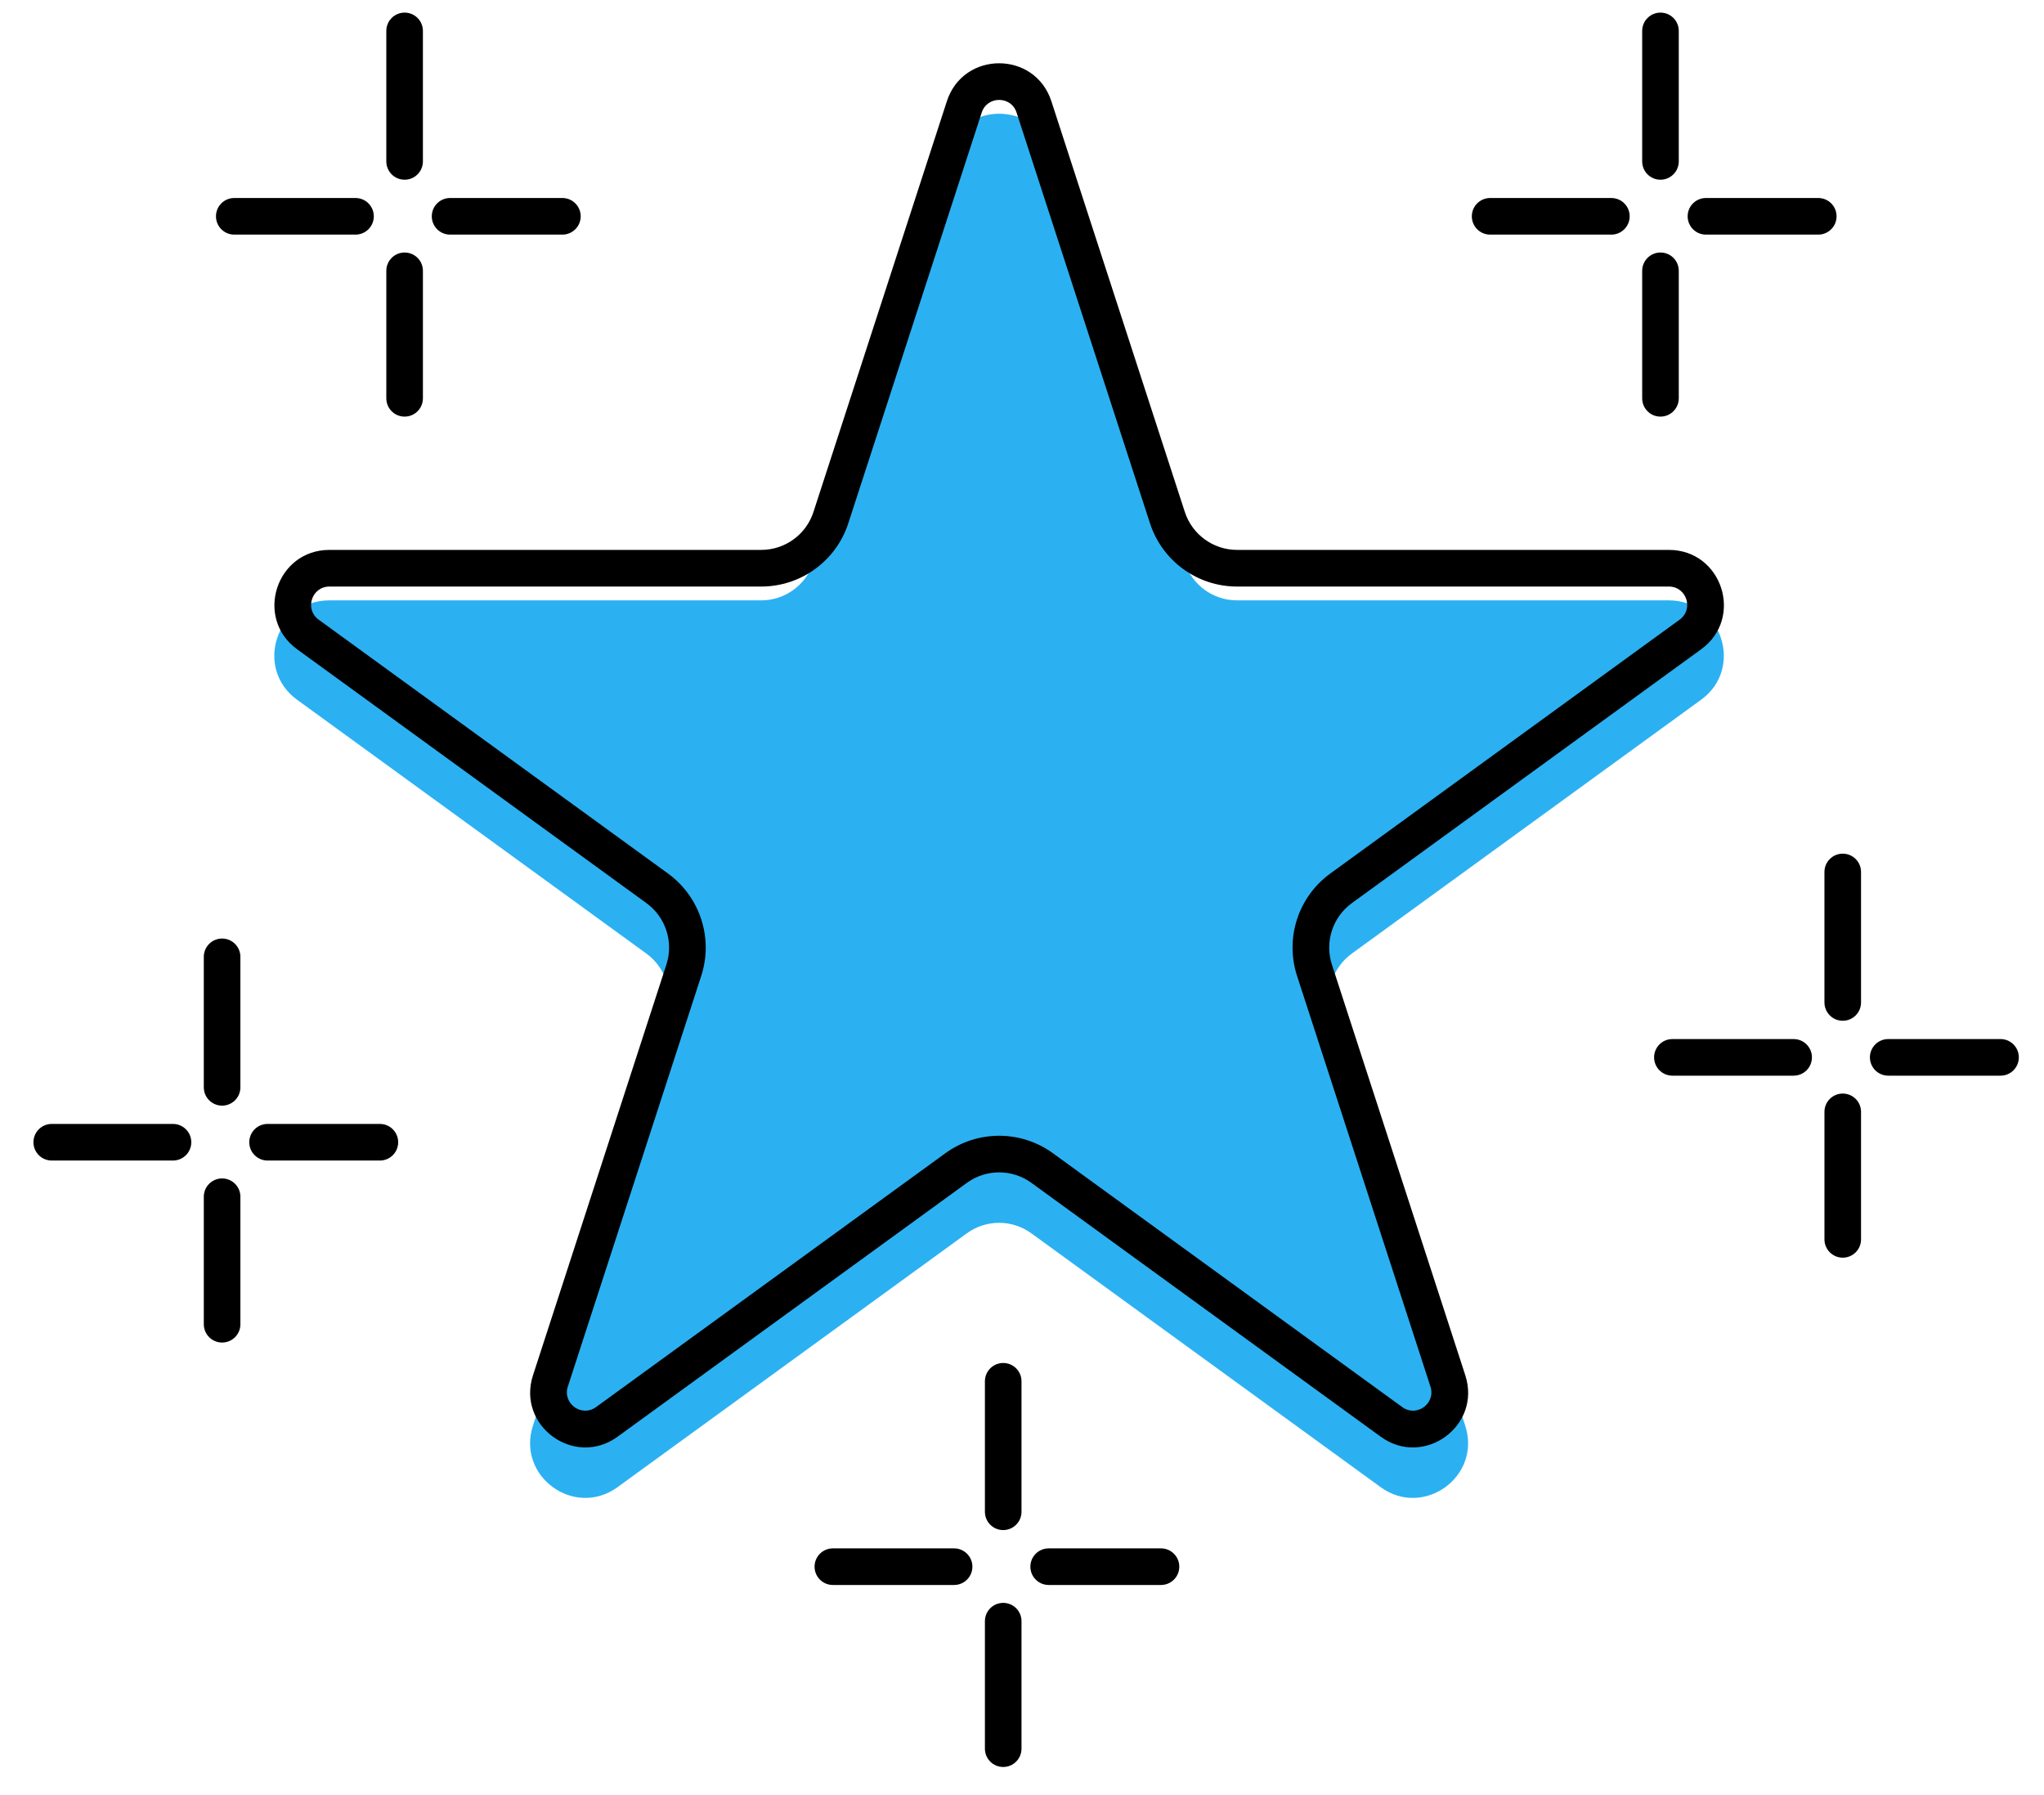 <svg viewBox="0 0 41 36" width="41" xmlns="http://www.w3.org/2000/svg"><path d="m18.993 3.042c.33-1.015 1.766-1.015 2.096 0l2.676 8.237c.147.454.571.761 1.048.761l8.661 0c1.067 0 1.511 1.366.648 1.993l-7.007 5.091c-.386.281-.548.778-.4 1.232l2.676 8.237c.33 1.015-.832 1.859-1.696 1.232l-7.007-5.091c-.386-.281-.909-.281-1.295 0l-7.007 5.091c-.864.627-2.026-.217-1.696-1.232l2.676-8.237c.147-.454-.014-.951-.4-1.232l-7.007-5.091c-.864-.627-.42-1.993.648-1.993l8.661-0c.477 0 .9-.307 1.048-.761z" fill="#2bb1f2"/><g clip-rule="evenodd" fill-rule="evenodd"><path d="m23.067 10.494-2.676-8.237c-.11-.338-.589-.338-.699 0l-2.676 8.237c-.246.757-.951 1.269-1.747 1.269h-8.661c-.356 0-.504.455-.216.664l7.007 5.091c.644.468.913 1.297.667 2.053l-2.676 8.237c-.11.338.277.62.565.411l7.007-5.091c.644-.468 1.515-.468 2.159 0l7.007 5.091c.288.209.675-.072.565-.411l-2.676-8.237c-.246-.757.023-1.586.667-2.053l7.007-5.091c.288-.209.14-.664-.216-.664h-8.661c-.796 0-1.501-.512-1.747-1.269zm-1.978-8.464c-.33-1.015-1.766-1.015-2.096 0l-2.676 8.237c-.147.454-.571.761-1.048.761h-8.661c-1.067 0-1.511 1.366-.648 1.993l7.007 5.091c.386.281.548.778.4 1.232l-2.676 8.237c-.33 1.015.832 1.859 1.696 1.232l7.007-5.091c.386-.281.909-.281 1.295 0l7.007 5.091c.864.627 2.026-.217 1.696-1.232l-2.676-8.237c-.147-.454.014-.951.4-1.232l7.007-5.091c.864-.627.42-1.993-.648-1.993h-8.661c-.477 0-.9-.307-1.048-.761z"/><path d="m8.116.253c.203 0 .367.164.367.367v2.617c0 .203-.164.367-.367.367s-.367-.164-.367-.367v-2.617c0-.203.164-.367.367-.367zm-3.784 4.085c0-.203.164-.367.367-.367h2.432c.203 0 .367.164.367.367 0 .203-.164.367-.367.367h-2.432c-.203 0-.367-.164-.367-.367zm4.329 0c0-.203.164-.367.367-.367h2.253c.203 0 .367.164.367.367 0 .203-.165.367-.367.367h-2.253c-.203 0-.367-.164-.367-.367zm-.545.726c.203 0 .367.164.367.367v2.557c0 .203-.164.367-.367.367s-.367-.164-.367-.367v-2.557c0-.203.164-.367.367-.367z"/><path d="m36.963 17.12c.203 0 .367.164.367.367v2.617c0 .203-.164.367-.367.367s-.367-.165-.367-.367v-2.617c0-.203.164-.367.367-.367zm-3.784 4.085c0-.203.164-.367.367-.367h2.432c.203 0 .367.164.367.367 0 .203-.164.367-.367.367h-2.432c-.203 0-.367-.165-.367-.367zm4.329 0c0-.203.165-.367.367-.367h2.253c.203 0 .367.164.367.367 0 .203-.164.367-.367.367h-2.253c-.203 0-.367-.165-.367-.367zm-.545.726c.203 0 .367.164.367.367v2.557c0 .203-.164.367-.367.367s-.367-.165-.367-.367v-2.557c0-.203.164-.367.367-.367z"/><path d="m4.455 18.822c.203 0 .367.165.367.367v2.617c0 .203-.164.367-.367.367-.203 0-.367-.164-.367-.367v-2.617c0-.203.164-.367.367-.367zm-3.784 4.085c0-.203.164-.367.367-.367h2.432c.203 0 .367.165.367.367 0 .203-.164.367-.367.367h-2.432c-.203 0-.367-.164-.367-.367zm4.329 0c0-.203.164-.367.367-.367h2.253c.203 0 .367.165.367.367 0 .203-.164.367-.367.367h-2.253c-.203 0-.367-.164-.367-.367zm-.545.726c.203 0 .367.165.367.367v2.557c0 .203-.164.367-.367.367-.203 0-.367-.164-.367-.367v-2.557c0-.203.164-.367.367-.367z"/><path d="m33.307.253c.203 0 .367.164.367.367v2.617c0 .203-.165.367-.367.367-.203 0-.367-.164-.367-.367v-2.617c0-.203.165-.367.367-.367zm-3.784 4.085c0-.203.165-.367.367-.367h2.432c.203 0 .367.164.367.367 0 .203-.165.367-.367.367h-2.432c-.203 0-.367-.164-.367-.367zm4.329 0c0-.203.164-.367.367-.367h2.253c.203 0 .367.164.367.367 0 .203-.165.367-.367.367h-2.253c-.203 0-.367-.164-.367-.367zm-.545.726c.203 0 .367.164.367.367v2.557c0 .203-.165.367-.367.367-.203 0-.367-.164-.367-.367v-2.557c0-.203.165-.367.367-.367z"/><path d="m20.123 27.334c.203 0 .367.165.367.367v2.617c0 .203-.165.367-.367.367-.203 0-.367-.164-.367-.367v-2.617c0-.203.165-.367.367-.367zm-3.784 4.085c0-.203.165-.367.367-.367h2.432c.203 0 .367.165.367.367 0 .203-.165.367-.367.367h-2.432c-.203 0-.367-.165-.367-.367zm4.329 0c0-.203.164-.367.367-.367h2.253c.203 0 .367.165.367.367 0 .203-.165.367-.367.367h-2.253c-.203 0-.367-.165-.367-.367zm-.545.726c.203 0 .367.165.367.367v2.557c0 .203-.165.367-.367.367-.203 0-.367-.164-.367-.367v-2.557c0-.203.165-.367.367-.367z"/></g></svg>